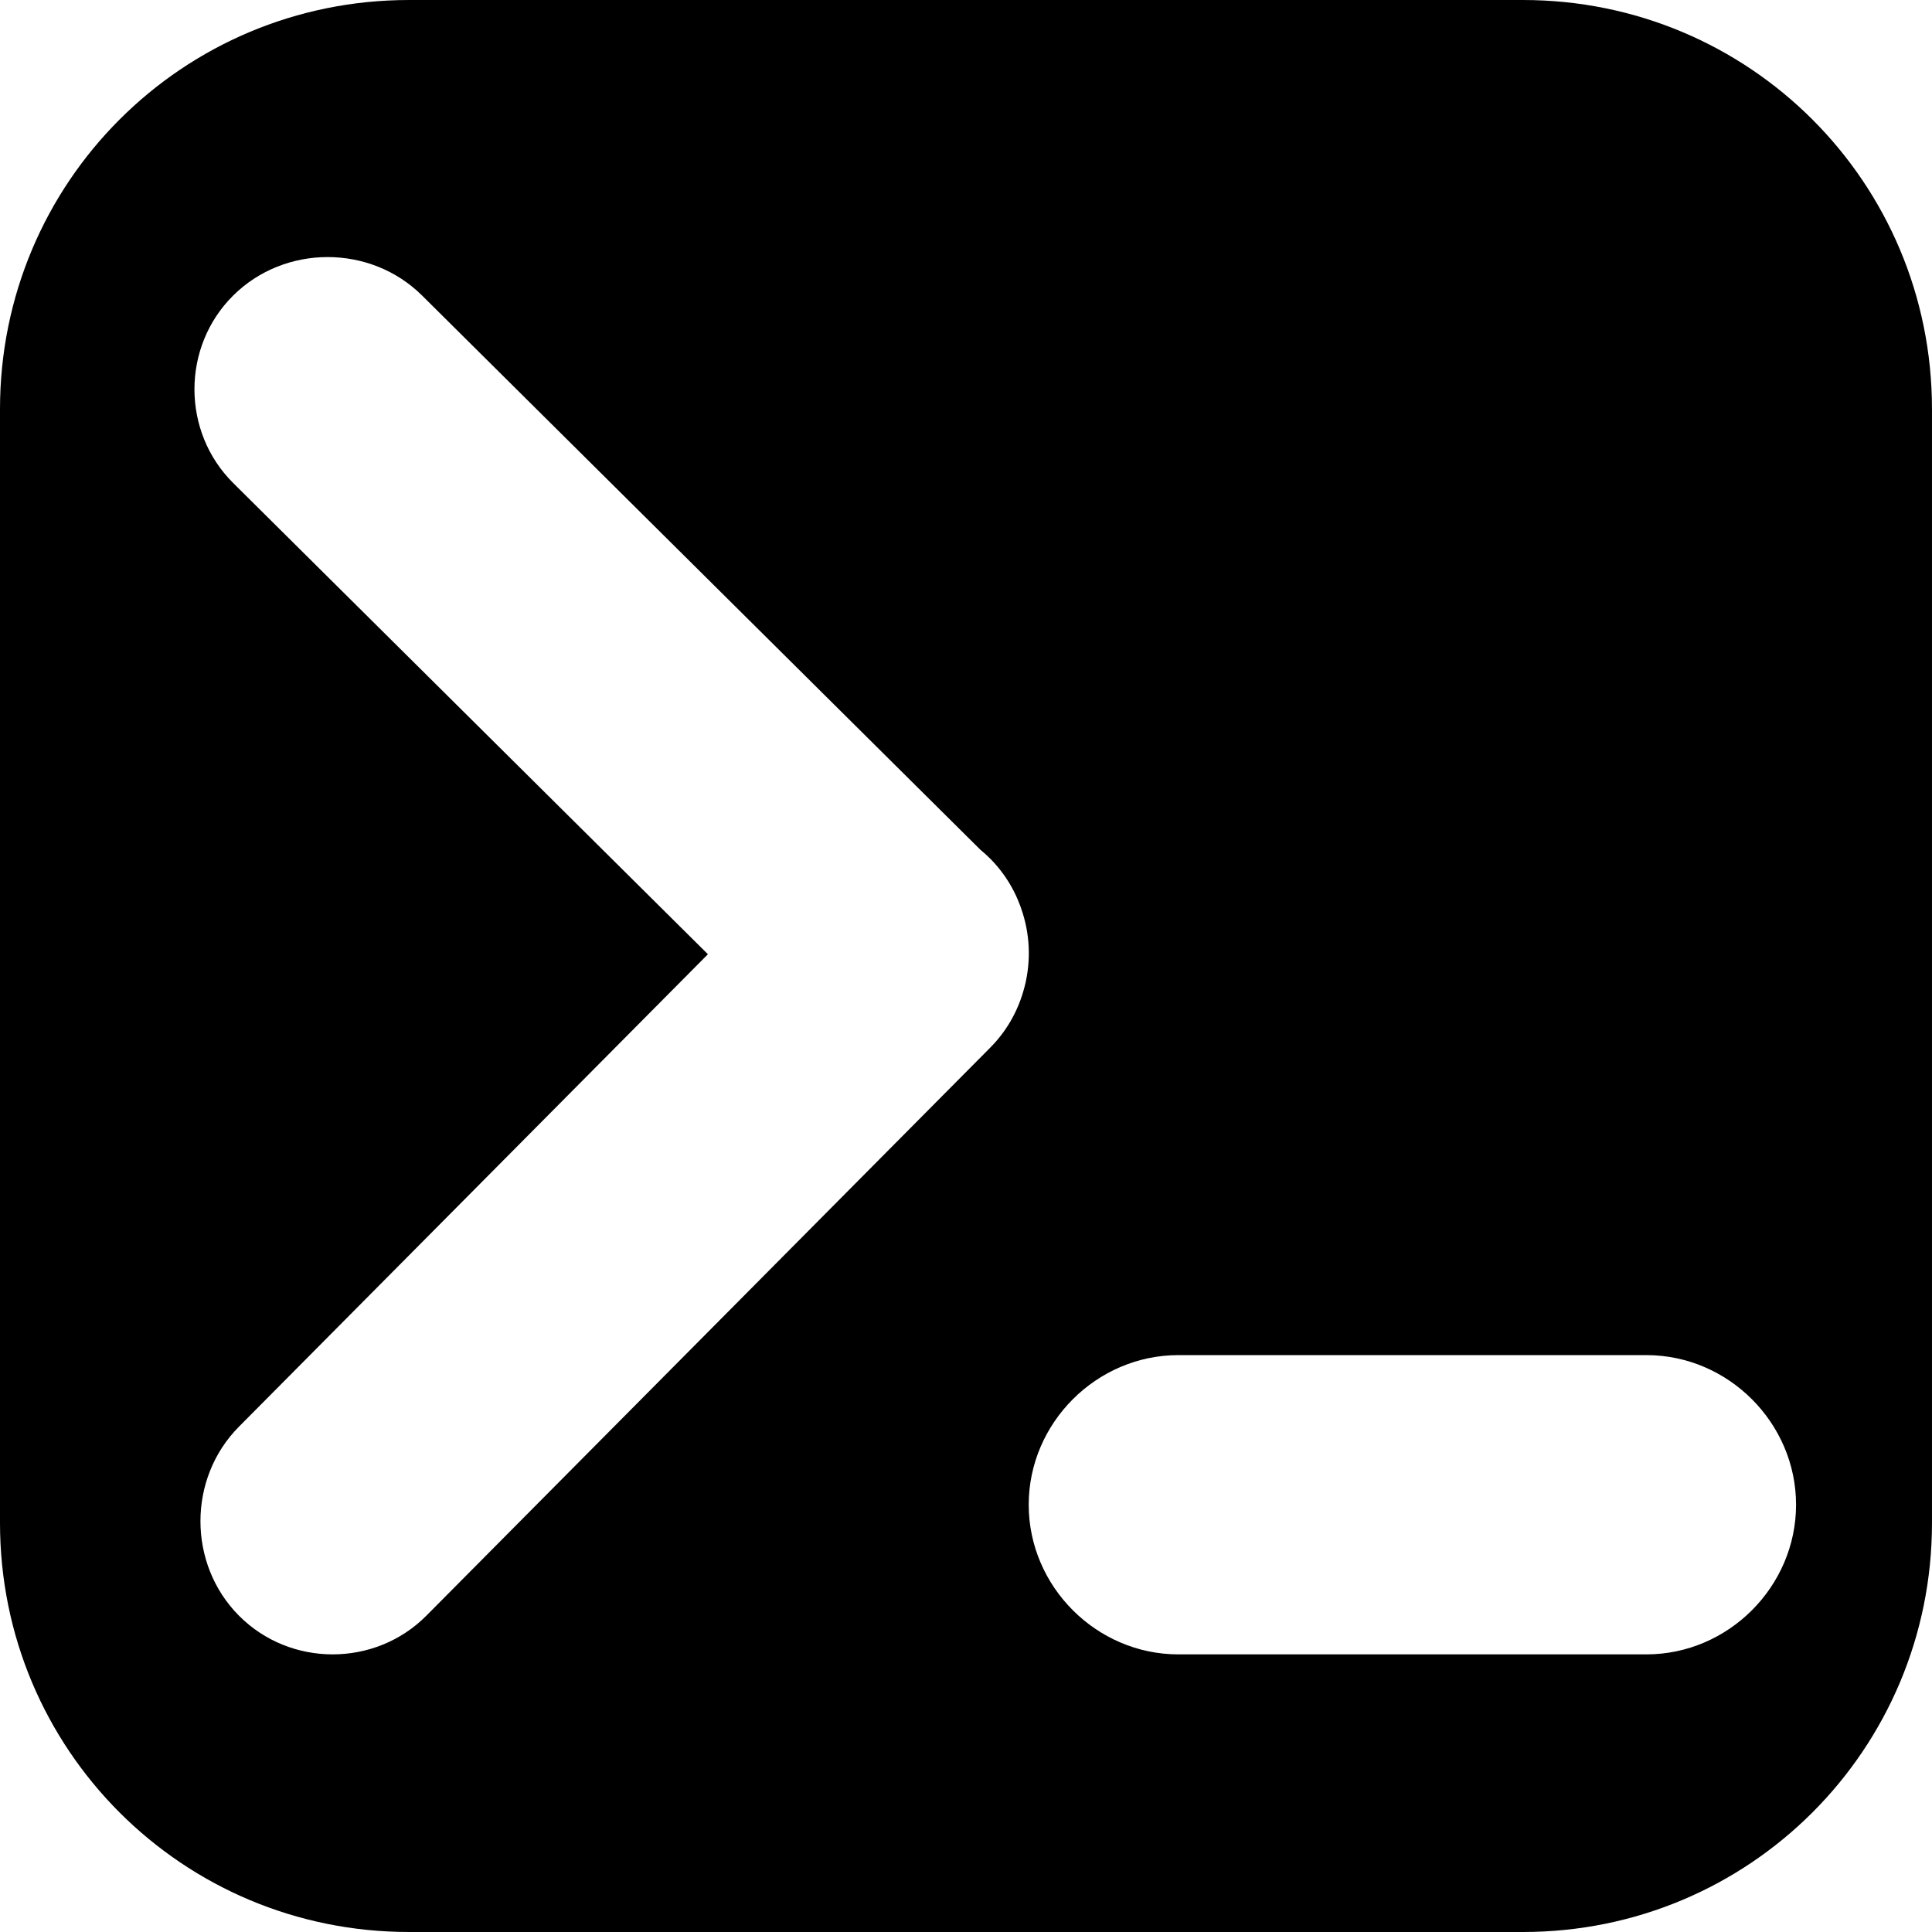 <?xml version="1.0" encoding="UTF-8" standalone="no"?>
<svg
   xmlns:dc="http://purl.org/dc/elements/1.1/"
   xmlns:cc="http://creativecommons.org/ns#"
   xmlns:rdf="http://www.w3.org/1999/02/22-rdf-syntax-ns#"
   xmlns:svg="http://www.w3.org/2000/svg"
   xmlns="http://www.w3.org/2000/svg"
   xmlns:sodipodi="http://sodipodi.sourceforge.net/DTD/sodipodi-0.dtd"
   xmlns:inkscape="http://www.inkscape.org/namespaces/inkscape"
   width="512"
   height="512"
   viewBox="0 0 135.467 135.467"
   version="1.1"
   id="svg8"
   inkscape:version="1.0.2 (e86c870879, 2021-01-15)"
   sodipodi:docname="smart-system-monitor-shell-variable-symbolic.svg"
   inkscape:export-filename="/home/asush/Masaüstü/files/python/task_manager/icon_studies/smart-system-monitor-settings.symbolic.png"
   inkscape:export-xdpi="20.171528"
   inkscape:export-ydpi="20.171528">
  <defs
     id="defs2" />
  <sodipodi:namedview
     id="base"
     pagecolor="#ffffff"
     bordercolor="#666666"
     borderopacity="1.0"
     inkscape:pageopacity="0.0"
     inkscape:pageshadow="2"
     inkscape:zoom="0.62597654"
     inkscape:cx="179.83295"
     inkscape:cy="301.21858"
     inkscape:document-units="mm"
     inkscape:current-layer="layer1"
     inkscape:document-rotation="0"
     showgrid="false"
     inkscape:snap-object-midpoints="true"
     inkscape:snap-center="true"
     inkscape:window-width="1366"
     inkscape:window-height="696"
     inkscape:window-x="0"
     inkscape:window-y="0"
     inkscape:window-maximized="1"
     showguides="false"
     units="px" />
  <g
     inkscape:label="Katman 1"
     inkscape:groupmode="layer"
     id="layer1"
     transform="translate(-120.256,75.121)">
    <path
       id="rect851"
       style="opacity:1;fill:#000000;stroke-width:4.334;stroke-linecap:round"
       d="m 148.938,-75.121 c -15.89,0 -28.682,12.792 -28.682,28.682 v 78.102 c 0,15.89 12.792,28.683 28.682,28.683 h 78.102 c 15.89,0 28.682,-12.793 28.682,-28.683 v -78.102 c 0,-15.89 -12.792,-28.682 -28.682,-28.682 z m -5.709,18.025 c 2.406,0 4.812,0.899 6.623,2.697 l 39.138,38.852 c 4.2e-4,3.4e-4 0.001,4.05e-4 0.001,7.45e-4 0.242,0.198 0.475,0.41 0.7,0.636 1.091,1.099 1.848,2.418 2.277,3.822 0.555,1.777 0.569,3.693 0.04,5.476 -0.421,1.451 -1.193,2.815 -2.317,3.947 L 150.155,38.163 c -3.595,3.622 -9.553,3.622 -13.148,0 -3.595,-3.622 -3.595,-9.623 0,-13.245 L 169.893,-8.212 136.607,-41.253 c -3.621,-3.595 -3.623,-9.551 -0.001,-13.146 1.811,-1.798 4.217,-2.697 6.623,-2.697 z m 59.65,76.992 h 32.82 c 5.738,0 10.492,4.754 10.492,10.492 0,5.738 -4.754,10.492 -10.492,10.492 h -32.82 c -5.738,0 -10.492,-4.754 -10.492,-10.492 0,-5.738 4.754,-10.492 10.492,-10.492 z" />
  </g>
</svg>
